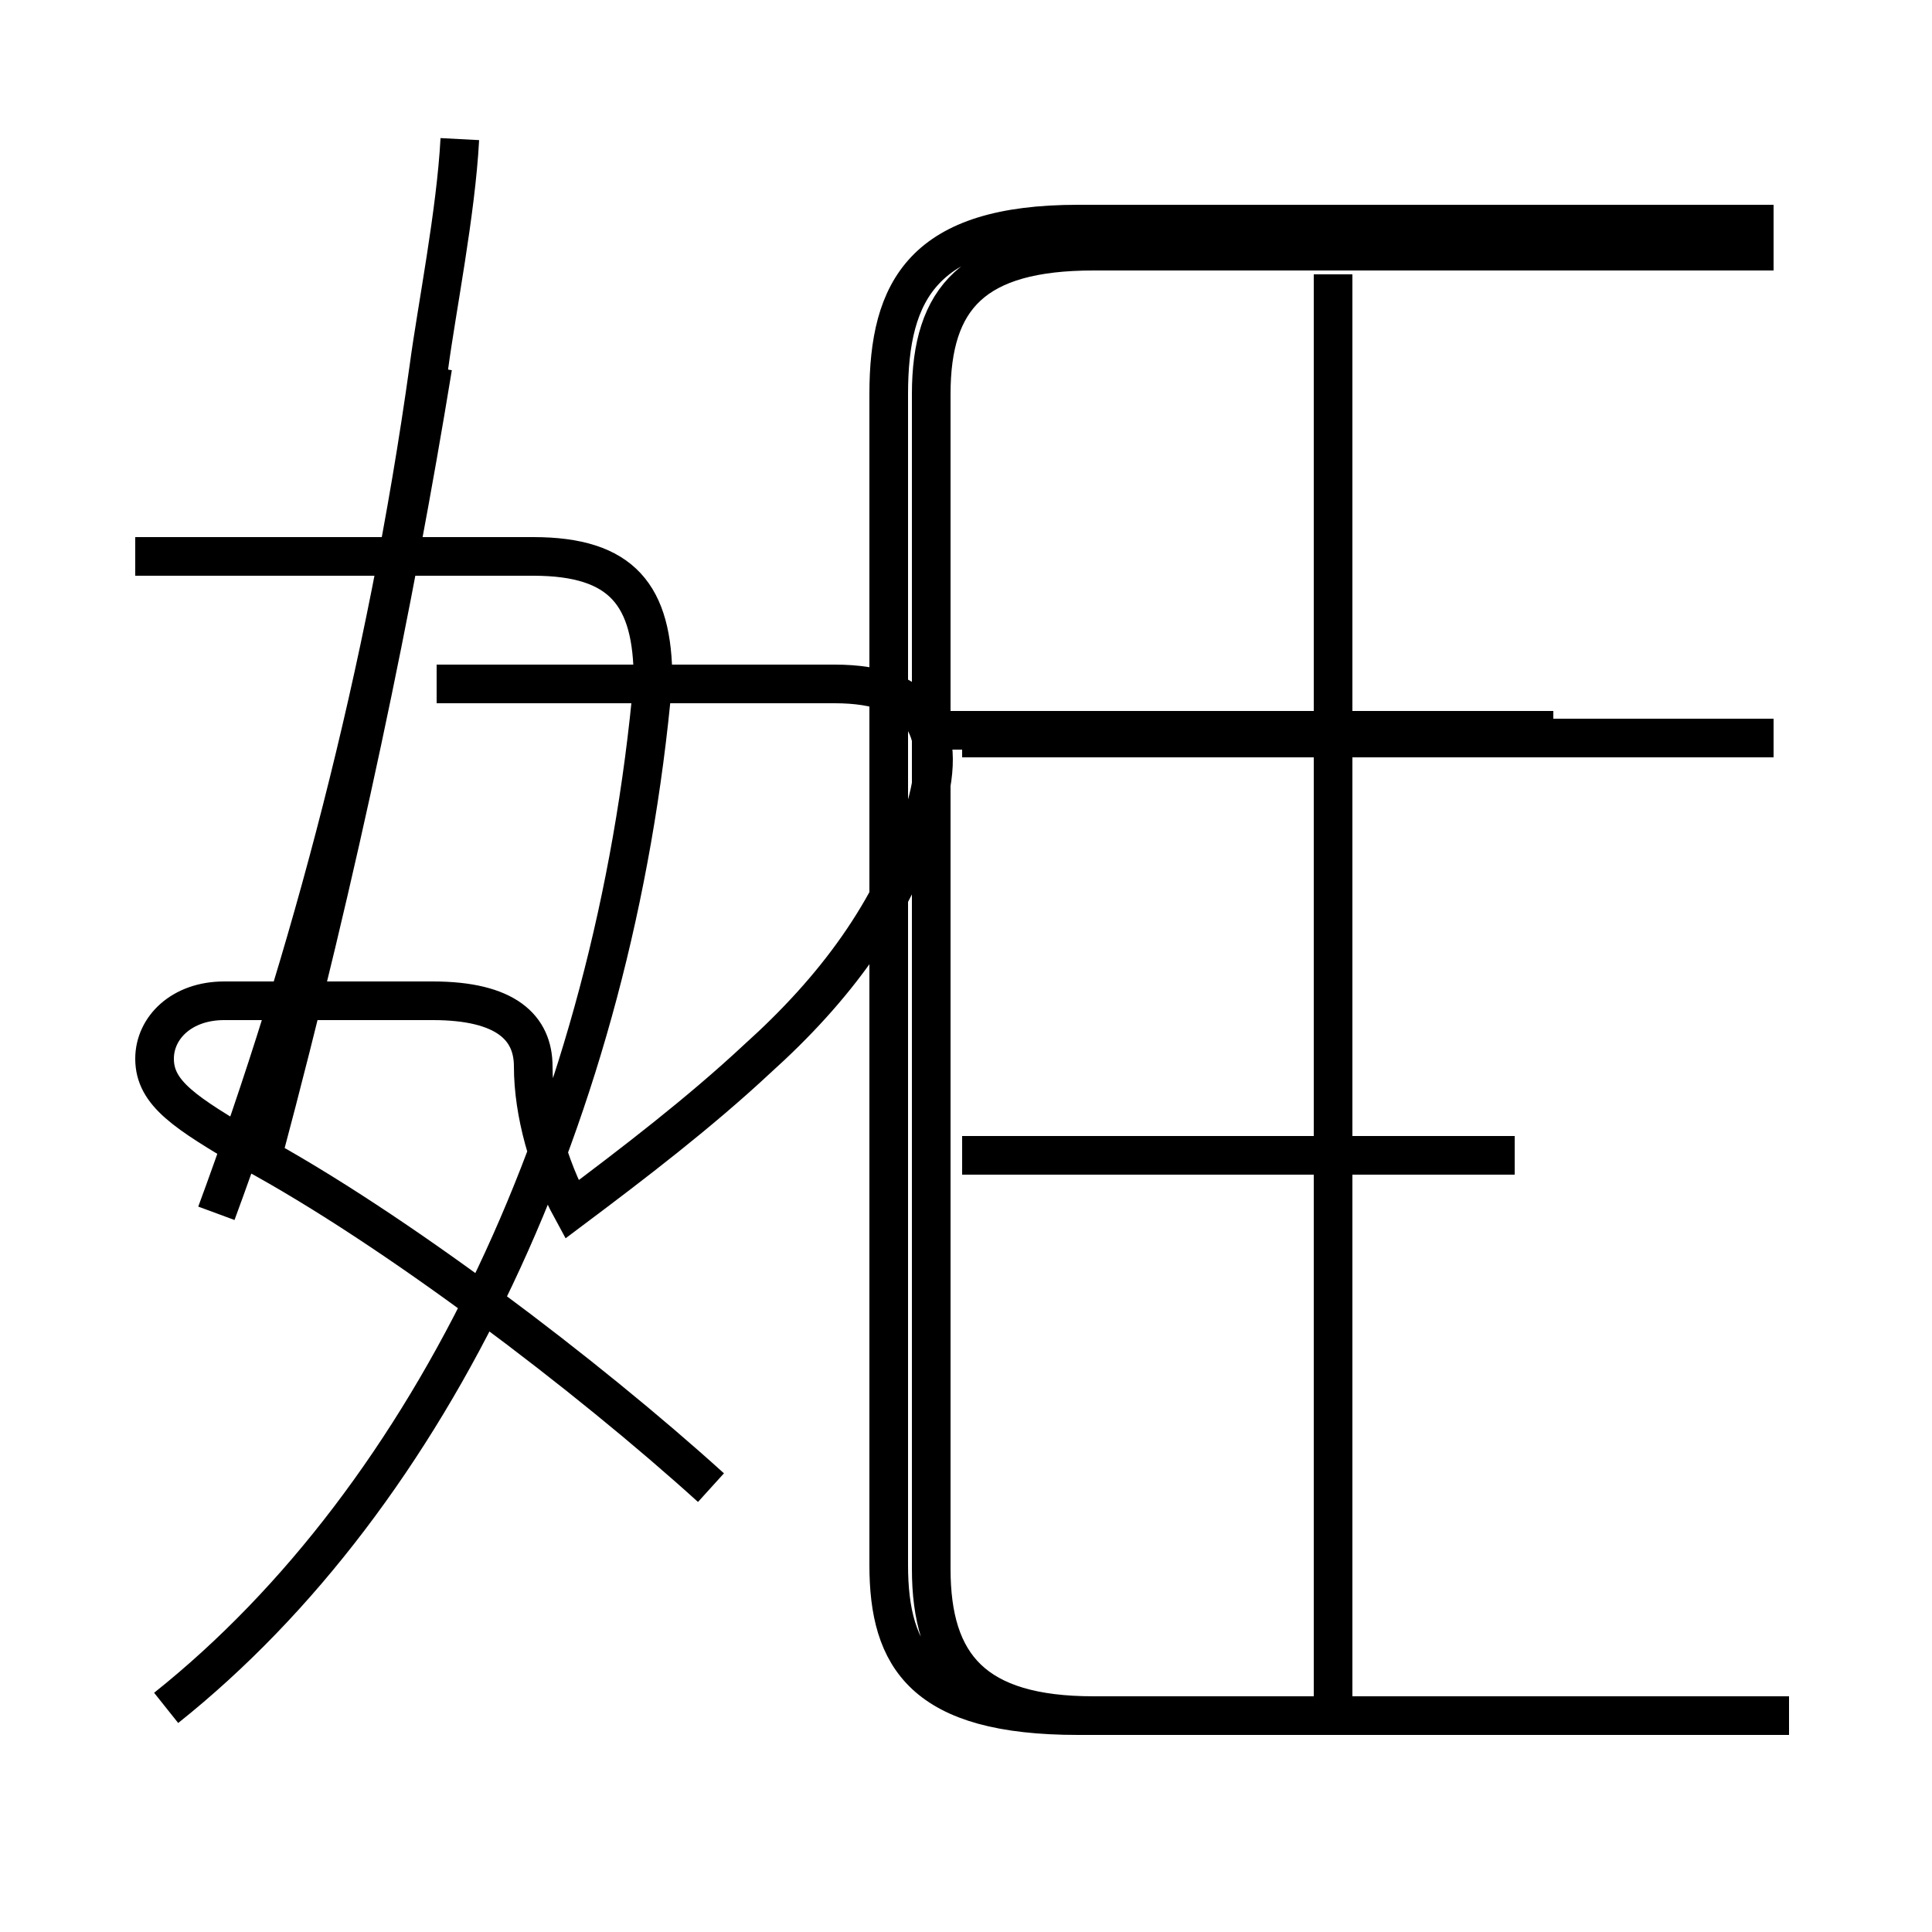 <?xml version='1.0' encoding='utf8'?>
<svg viewBox="0.0 -6.0 50.0 50.0" version="1.1" xmlns="http://www.w3.org/2000/svg">
<rect x="0.0" y="-6.0" width="50.0" height="50.0" fill="#808080" stroke="none"/>
<rect x="-1000" y="-1000" width="2000" height="2000" stroke="white" fill="white"/>
<g style="fill:white;stroke:#000000;  stroke-width:1">
<path d="M 46.3 0.4 L 28.3 0.4 C 25.2 0.4 24.1 -0.9 24.1 -3.4 L 24.1 -33.8 C 24.1 -36.3 25.2 -37.5 28.3 -37.5 L 45.9 -37.5 M 18.4 -5.5 C 15.2 -8.4 10.2 -12.2 6.5 -14.2 C 4.8 -15.2 4.0 -15.7 4.0 -16.6 C 4.0 -17.4 4.7 -18.1 5.8 -18.1 L 11.2 -18.1 C 13.1 -18.1 13.8 -17.4 13.8 -16.4 C 13.8 -15.2 14.2 -13.8 14.8 -12.7 C 16.4 -13.9 18.1 -15.2 19.6 -16.6 C 21.6 -18.4 23.1 -20.4 23.9 -22.9 C 24.6 -25.1 23.9 -26.3 21.6 -26.3 L 11.3 -26.3 M 4.3 0.2 C 11.2 -5.3 15.9 -15.2 16.9 -26.4 C 16.9 -28.6 16.1 -29.6 13.8 -29.6 L 3.5 -29.6 M 5.6 -12.6 C 8.0 -19.1 10.0 -26.6 11.1 -34.5 C 11.3 -36.0 11.8 -38.5 11.9 -40.4 M 34.5 0.1 L 34.5 -36.9 M 40.2 -25.1 L 24.6 -25.1 M 39.2 -14.1 L 24.9 -14.1 M 45.9 -24.9 L 24.9 -24.9 M 11.2 -34.5 C 10.2 -28.4 8.8 -21.6 6.8 -14.1 M 45.9 -38.2 L 27.9 -38.2 C 23.9 -38.2 23.0 -36.5 23.0 -33.8 L 23.0 -3.5 C 23.0 -1.1 23.9 0.4 27.9 0.4 L 45.9 0.4" transform="translate(0.0 38.0)" />
</g>
</svg>